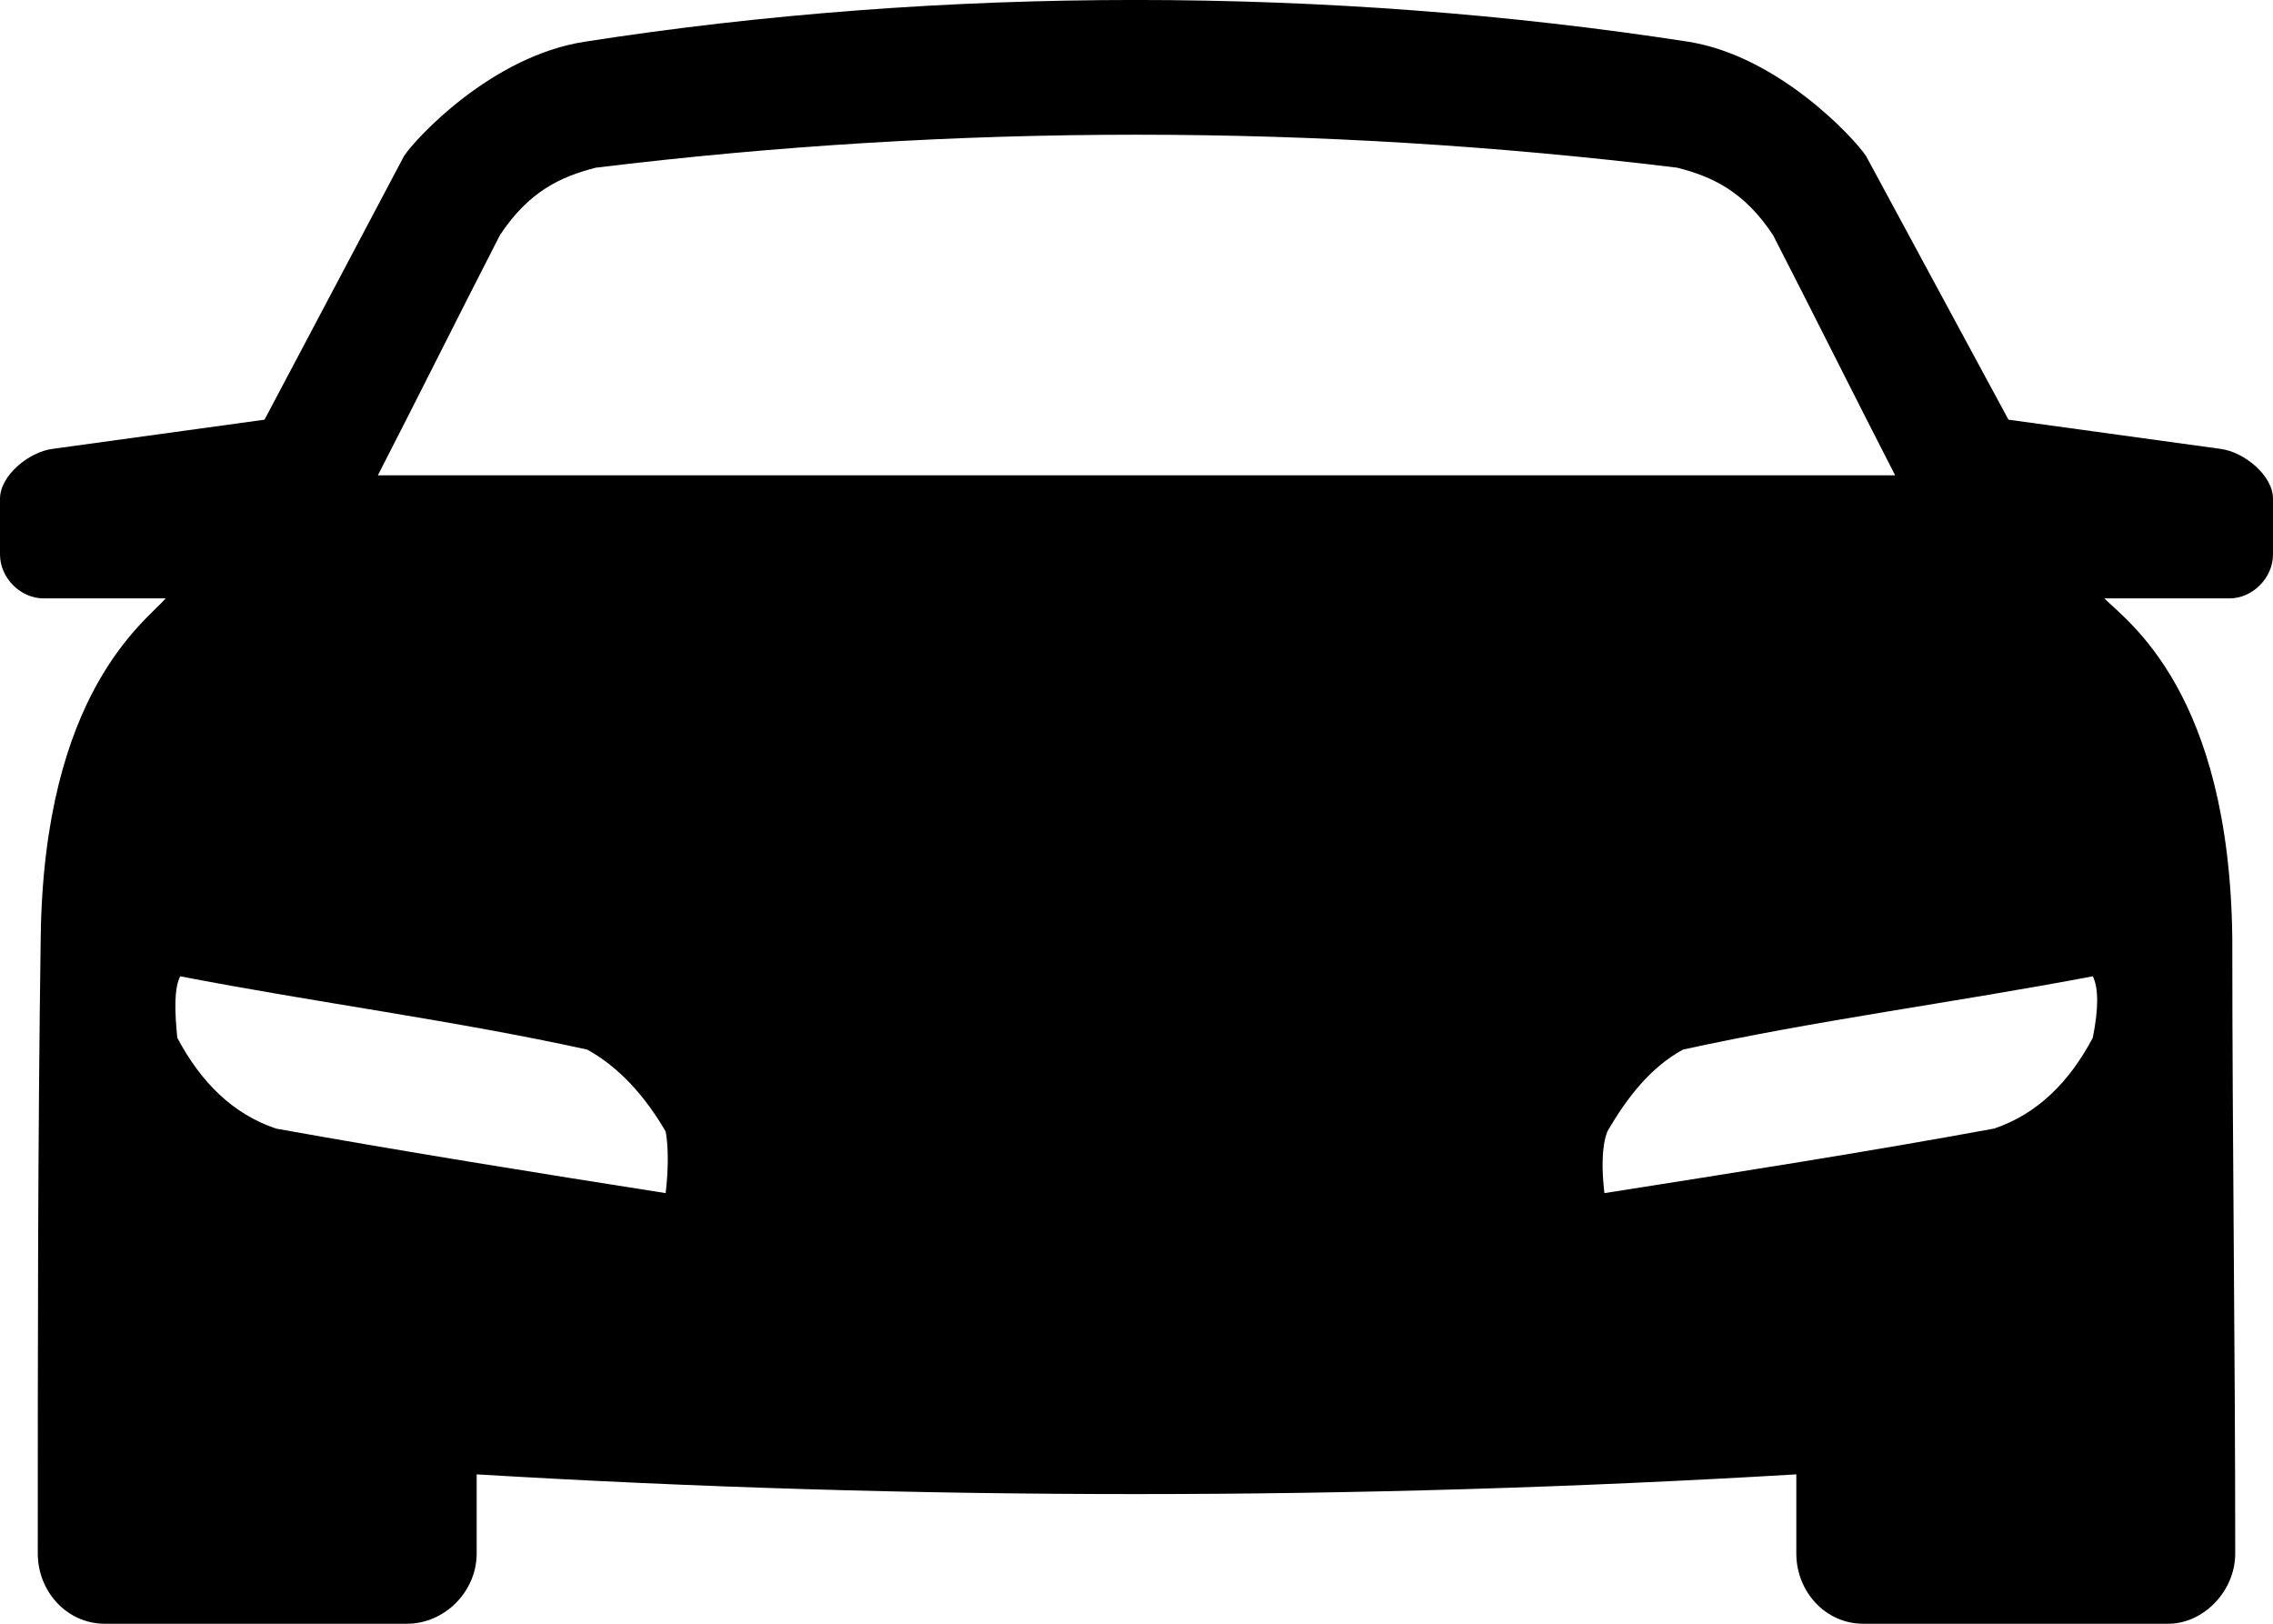 <svg width="21" height="15" viewBox="0 0 21 15" fill="none" xmlns="http://www.w3.org/2000/svg">
<path fill-rule="evenodd" clip-rule="evenodd" d="M4.404 13.62C4.404 13.863 4.404 14.107 4.404 14.351C4.404 14.702 4.109 15 3.76 15H0.967C0.618 15 0.349 14.702 0.349 14.351C0.349 12.456 0.349 10.562 0.376 8.667C0.403 6.394 1.343 5.744 1.531 5.528H0.403C0.188 5.528 0 5.338 0 5.122V4.608C0 4.391 0.269 4.175 0.483 4.147L2.444 3.877L3.733 1.441C3.84 1.279 4.538 0.521 5.398 0.386C8.701 -0.129 12.272 -0.129 15.602 0.386C16.435 0.521 17.133 1.279 17.24 1.441L18.556 3.877L20.517 4.147C20.732 4.175 21 4.391 21 4.608V5.122C21 5.338 20.812 5.528 20.597 5.528H19.442C19.657 5.744 20.597 6.394 20.624 8.667C20.624 10.562 20.651 12.456 20.651 14.351C20.651 14.702 20.355 15 20.033 15H17.214C16.864 15 16.596 14.702 16.596 14.351C16.596 14.107 16.596 13.863 16.596 13.62C12.514 13.863 8.459 13.863 4.404 13.62ZM5.505 1.549C5.183 1.631 4.887 1.766 4.619 2.172C4.243 2.903 3.867 3.66 3.491 4.391H17.509C17.133 3.66 16.757 2.903 16.381 2.172C16.113 1.766 15.817 1.631 15.495 1.549C12.165 1.143 8.835 1.143 5.505 1.549ZM19.335 9.019C18.046 9.263 16.784 9.425 15.549 9.696C15.253 9.858 15.038 10.129 14.85 10.453C14.797 10.589 14.797 10.805 14.823 11.022C16.032 10.832 17.24 10.643 18.422 10.426C18.825 10.291 19.12 9.993 19.335 9.587C19.389 9.317 19.389 9.127 19.335 9.019ZM1.665 9.019C2.927 9.263 4.189 9.425 5.425 9.696C5.72 9.858 5.962 10.129 6.15 10.453C6.176 10.589 6.176 10.805 6.15 11.022C4.941 10.832 3.76 10.643 2.551 10.426C2.148 10.291 1.853 9.993 1.638 9.587C1.611 9.317 1.611 9.127 1.665 9.019Z" fill="black"/>
</svg>
